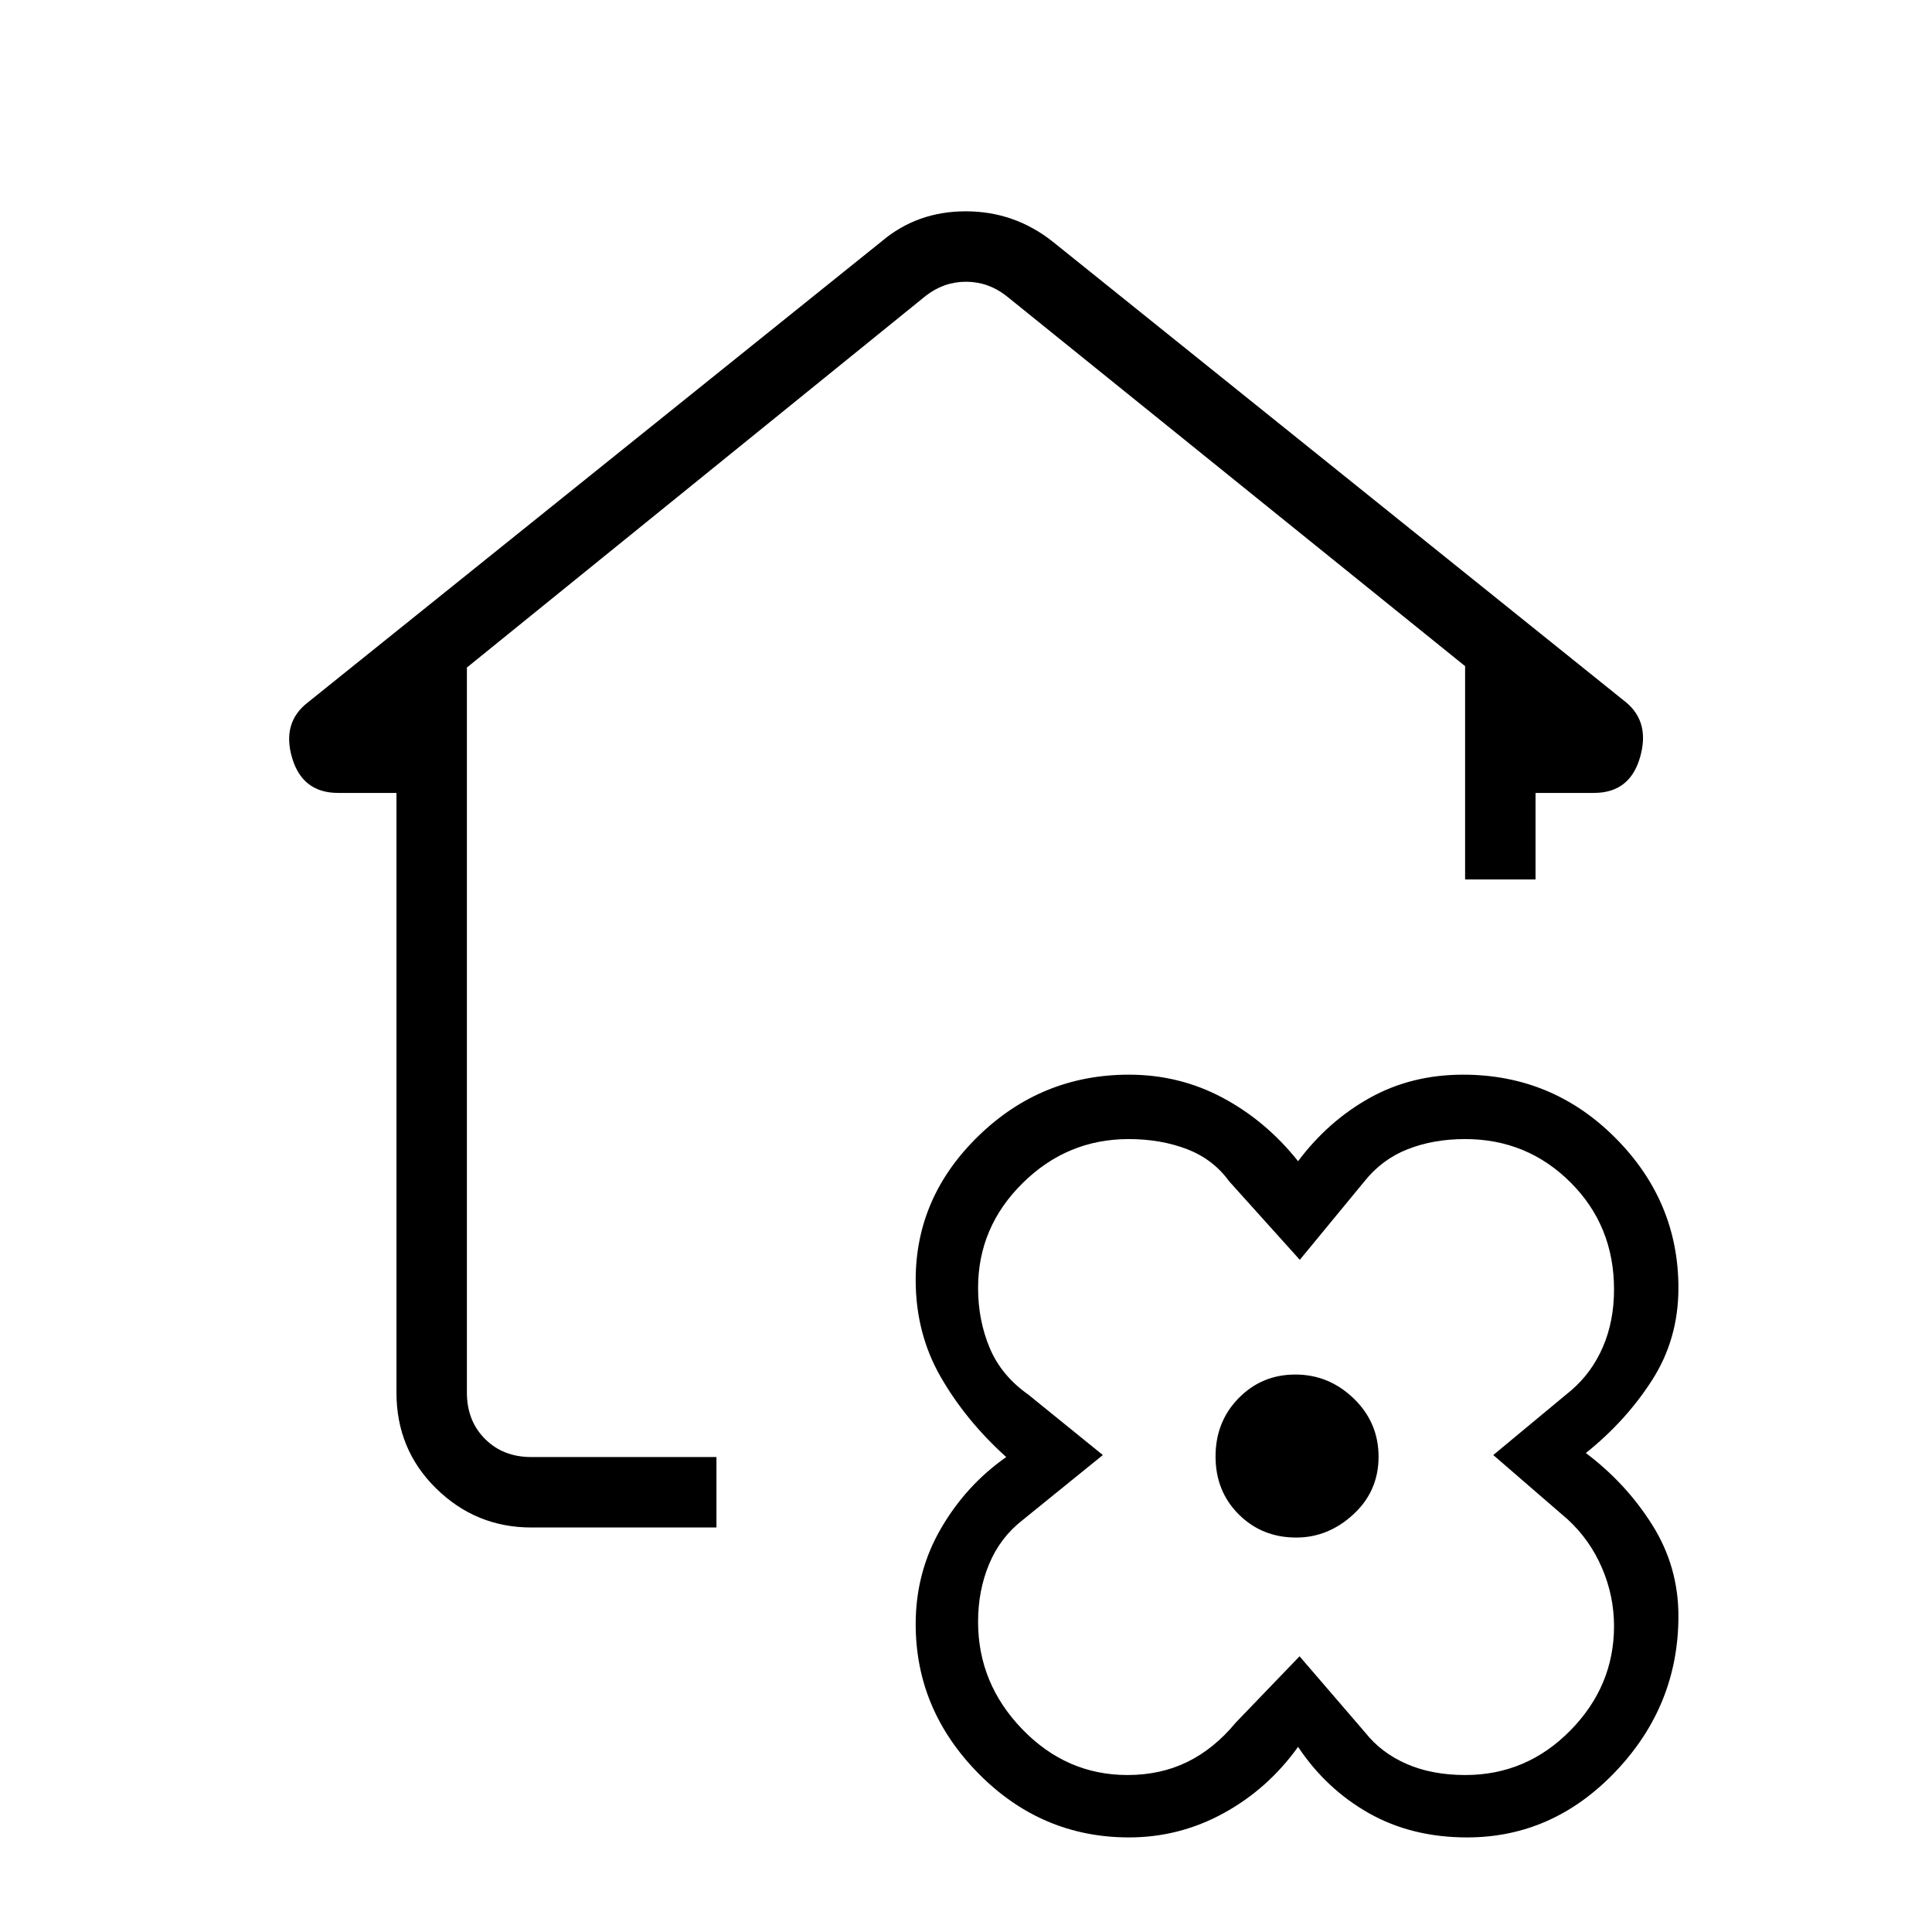 <svg xmlns="http://www.w3.org/2000/svg" height="48" viewBox="0 -960 960 960" width="48"><path d="M645-92q-14.93 20.846-36.93 32.923Q586.07-47 561-47q-43.403 0-74.701-31.667Q455-110.333 455-153q0-25.815 12.5-47.408Q480-222 500-236q-20-18-32.5-39.687Q455-297.373 455-324q0-41.312 31.299-71.656Q517.597-426 561-426q25.07 0 46.593 11.5Q629.116-403 645-383q15-20 35.687-31.5Q701.373-426 727-426q44.39 0 75.695 31.441Q834-363.118 834-320q0 25.284-13 45.642Q808-254 788-238q20 15.045 33 35.722 13 20.676 13 45.278 0 44.39-31.167 77.195Q771.667-47 729-47q-27.462 0-48.731-12Q659-71 645-92Zm134-113-37-32 38.863-32.256Q791-278 796.5-290.767q5.5-12.766 5.5-28.507 0-31.631-21.595-53.179Q758.811-394 728-394q-15.642 0-28.434 5-12.792 5-21.581 16l-32.123 39-35.091-39q-7.943-11-20.985-16t-28.966-5q-30.515 0-52.667 21.868Q486-350.263 486-320q0 16 5.78 29.776Q497.56-276.447 511-267l37 30-40 32.419q-11 8.581-16.5 21.73-5.5 13.148-5.5 28.716 0 30.661 21.984 53.398Q529.968-78 560.248-78q16.434 0 29.717-6.5Q603.248-91 614-104l31.744-33 32.7 38q7.923 10 20.524 15.5 12.6 5.5 29.127 5.5 30.392 0 52.148-22.079Q802-122.158 802-152q0-15-6-28.936T779-205Zm-134.873 9Q660-196 672.5-207.537q12.5-11.538 12.5-28.59t-12.335-28.962Q660.329-277 643.665-277 627-277 615.5-265.291t-11.5 29Q604-219 615.537-207.5q11.538 11.5 28.59 11.5ZM264-201q-27.5 0-47.25-19.363Q197-239.725 197-268v-298h-29q-17.75 0-22.875-17.5T153-611l285-229q17.692-15 41.846-15Q504-855 523-840l285 229q12 10 6.875 27.5T792-566h-29v43h-35v-106L500-813q-9-7-20-7t-20 7L232-628.311V-268q0 14 9 23t23 9h92v35h-92Zm380-35Z"/></svg>